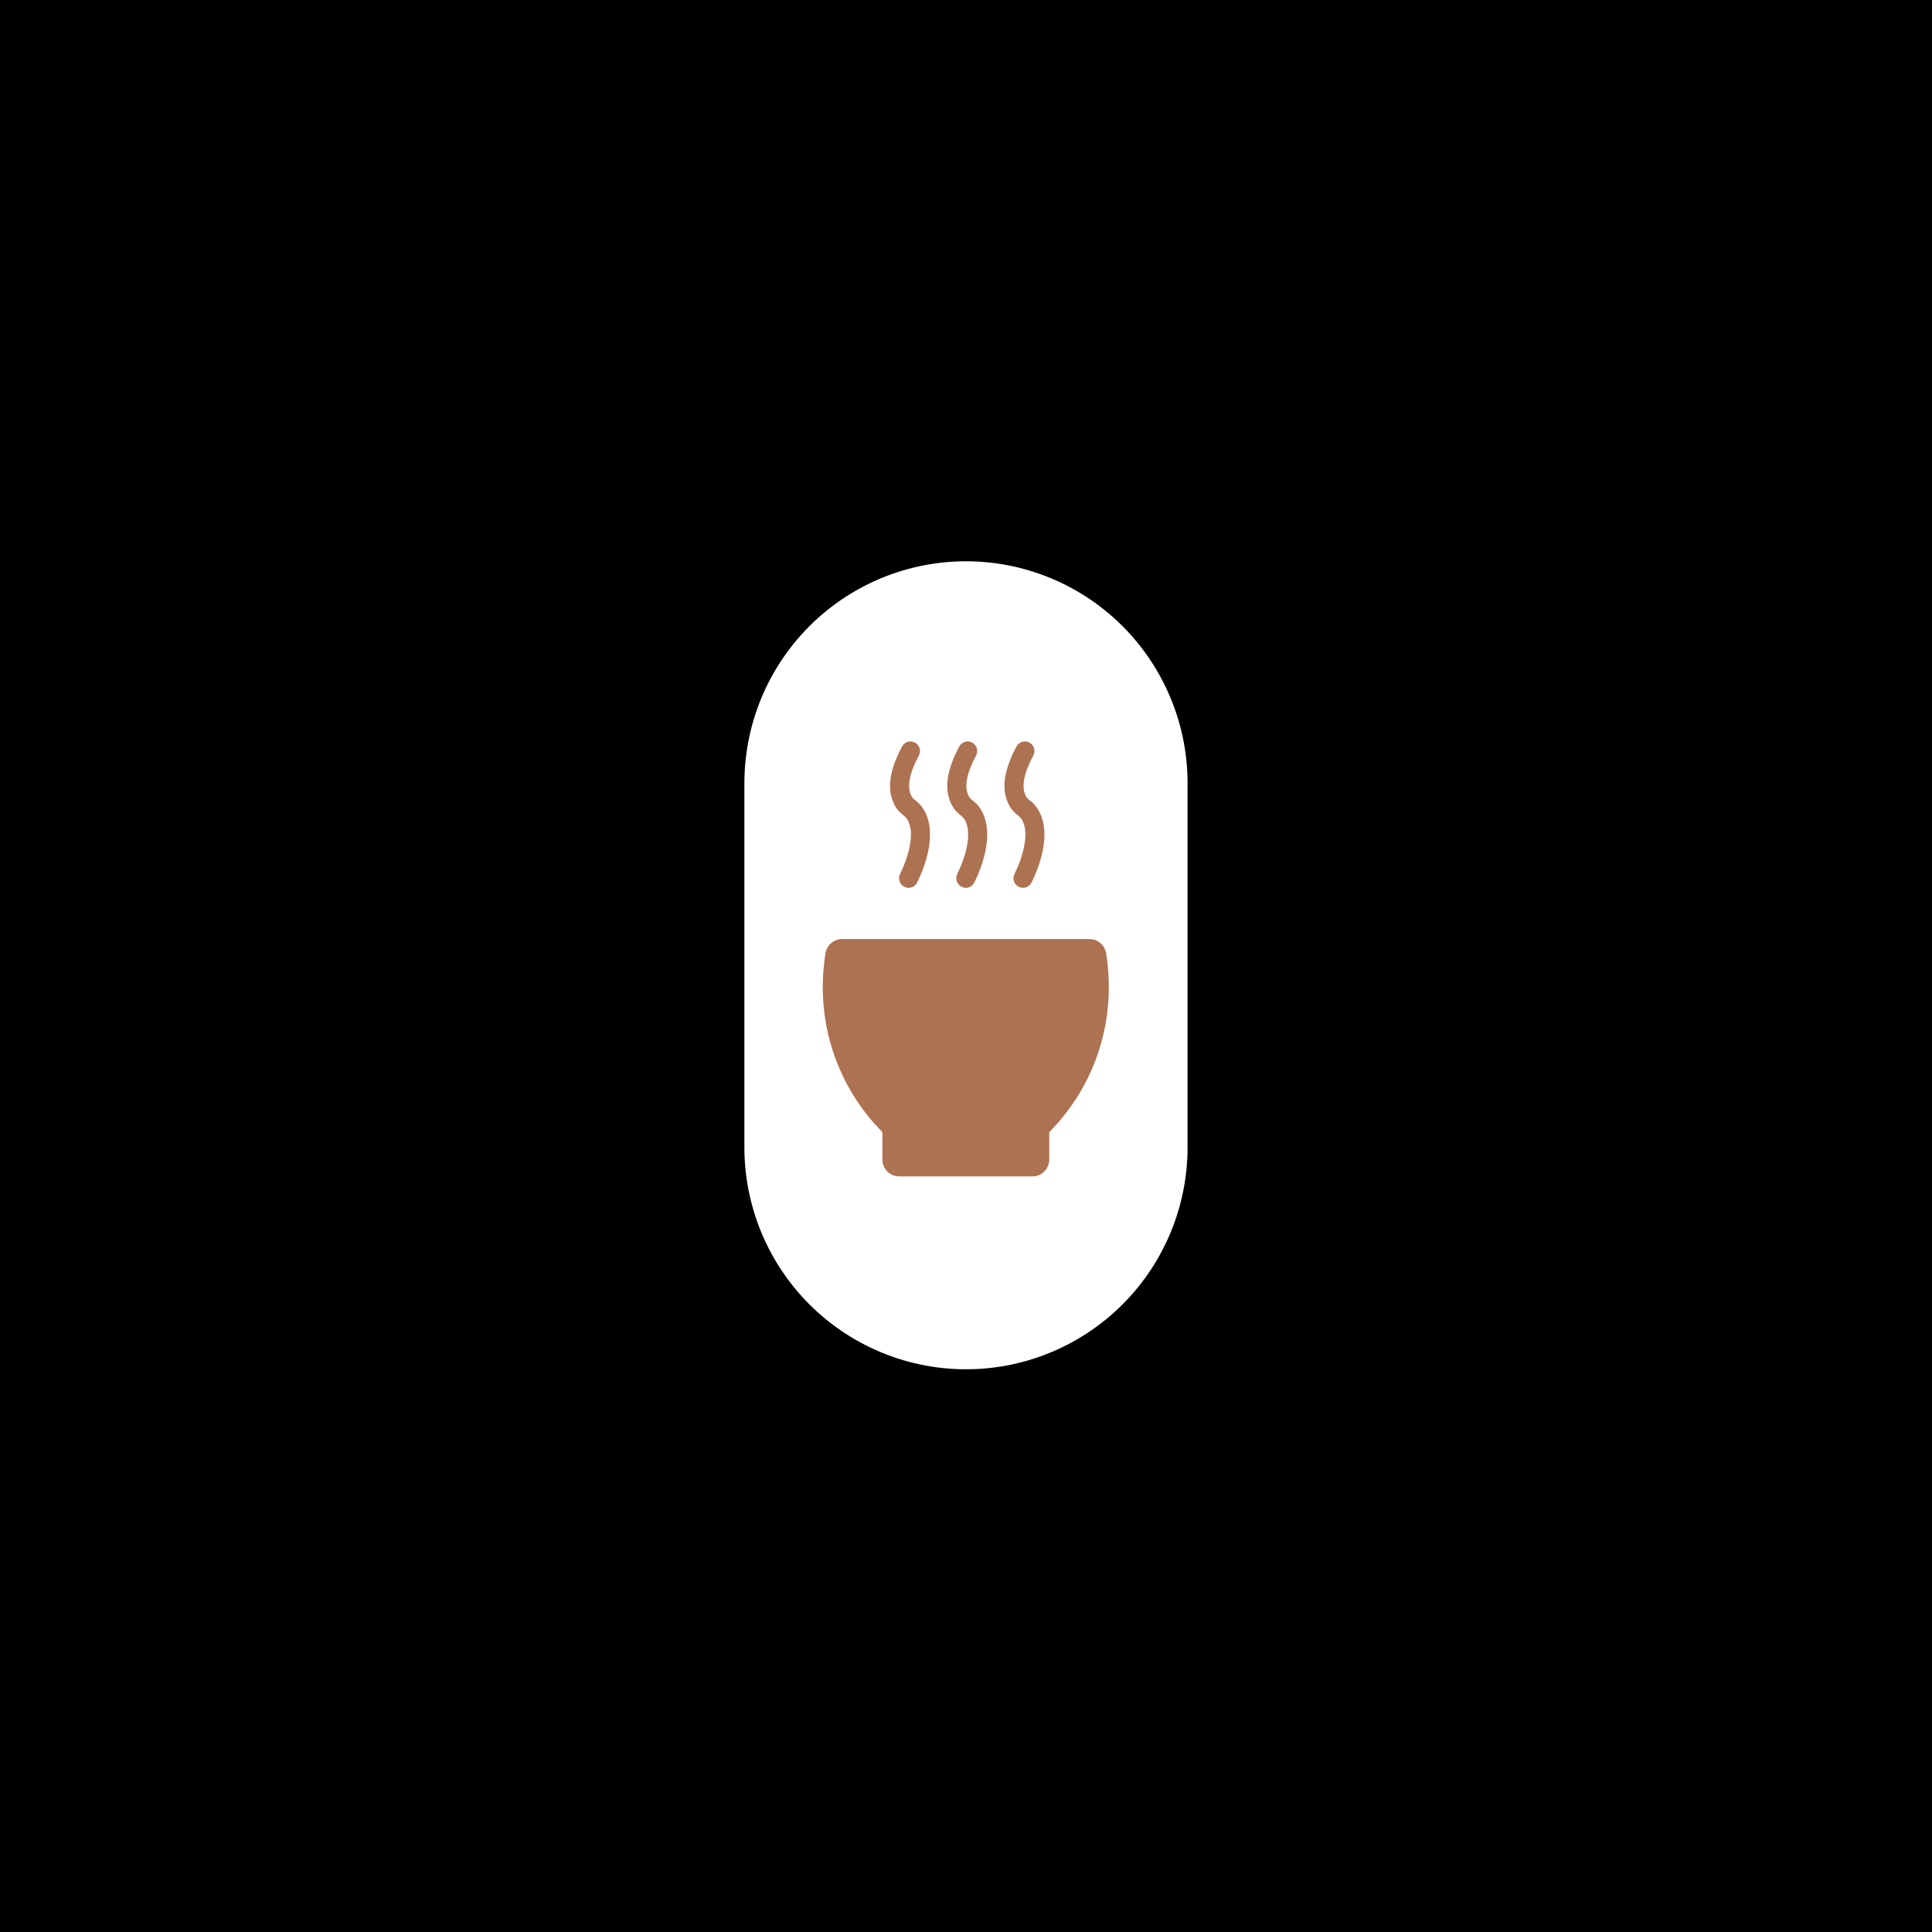 <svg xmlns="http://www.w3.org/2000/svg" xmlns:xlink="http://www.w3.org/1999/xlink" width="500" zoomAndPan="magnify" viewBox="0 0 375 375" height="500" preserveAspectRatio="xMidYMid meet" version="1.0"><defs><clipPath id="eda79128d4"><path d="M 172 143.605 L 181 143.605 L 181 173 L 172 173 Z M 172 143.605 " clip-rule="nonzero"/></clipPath><clipPath id="1cf07e87e1"><path d="M 183 143.605 L 192 143.605 L 192 173 L 183 173 Z M 183 143.605 " clip-rule="nonzero"/></clipPath><clipPath id="5b05328939"><path d="M 194 143.605 L 203 143.605 L 203 173 L 194 173 Z M 194 143.605 " clip-rule="nonzero"/></clipPath><clipPath id="461060aa73"><path d="M 159.699 182.086 L 215.223 182.086 L 215.223 228.336 L 159.699 228.336 Z M 159.699 182.086 " clip-rule="nonzero"/></clipPath></defs><rect x="-37.5" width="450" fill="#ffffff" y="-37.5" height="450" fill-opacity="1"/><rect x="-37.5" width="450" fill="#ffffff" y="-37.5" height="450" fill-opacity="1"/><rect x="-37.5" width="450" fill="#000000" y="-37.5" height="450" fill-opacity="1"/><path stroke-linecap="round" transform="matrix(0, -1.267, 1.265, 0, 144.484, 265.775)" fill="none" stroke-linejoin="miter" d="M 34 34.001 L 89.782 34.001 " stroke="#ffffff" stroke-width="68" stroke-opacity="1" stroke-miterlimit="4"/><g clip-path="url(#eda79128d4)"><path fill="#ad7251" d="M 176.359 172.328 C 176.191 172.328 176.031 172.301 175.867 172.254 C 174.875 171.98 174.301 170.953 174.574 169.965 C 174.605 169.852 174.688 169.652 174.742 169.547 C 176.371 166.23 177.609 161.773 176.199 159.203 C 175.938 158.727 175.734 158.559 175.363 158.262 C 174.875 157.875 174.215 157.344 173.621 156.227 C 172.098 153.328 172.59 149.512 175.098 144.883 C 175.586 143.977 176.707 143.648 177.609 144.137 C 178.508 144.633 178.836 145.766 178.348 146.664 C 176.5 150.078 175.996 152.781 176.898 154.48 C 177.121 154.91 177.301 155.059 177.668 155.344 C 178.152 155.738 178.824 156.27 179.445 157.402 C 182.012 162.09 179.324 168.617 178.059 171.203 L 178.051 171.203 C 177.762 171.891 177.086 172.328 176.359 172.328 " fill-opacity="1" fill-rule="nonzero"/></g><g clip-path="url(#1cf07e87e1)"><path fill="#ad7251" d="M 187.461 172.328 C 187.301 172.328 187.137 172.301 186.969 172.254 C 185.984 171.98 185.406 170.953 185.676 169.965 C 185.707 169.852 185.789 169.652 185.844 169.547 C 187.473 166.23 188.711 161.773 187.305 159.203 C 187.047 158.727 186.84 158.559 186.465 158.262 C 185.98 157.875 185.316 157.344 184.73 156.227 C 183.199 153.328 183.699 149.512 186.203 144.883 C 186.691 143.977 187.816 143.648 188.711 144.137 C 189.609 144.633 189.941 145.766 189.453 146.664 C 187.609 150.078 187.105 152.781 188 154.48 C 188.227 154.91 188.41 155.059 188.77 155.344 C 189.254 155.738 189.926 156.27 190.547 157.402 C 193.113 162.09 190.434 168.617 189.16 171.203 C 188.863 171.891 188.188 172.328 187.461 172.328 " fill-opacity="1" fill-rule="nonzero"/></g><g clip-path="url(#5b05328939)"><path fill="#ad7251" d="M 198.57 172.328 C 198.402 172.328 198.238 172.301 198.07 172.254 C 197.09 171.98 196.512 170.953 196.785 169.965 C 196.816 169.852 196.898 169.652 196.953 169.547 C 198.582 166.23 199.82 161.773 198.41 159.203 C 198.148 158.727 197.949 158.559 197.574 158.262 C 197.09 157.875 196.426 157.344 195.832 156.227 C 194.305 153.328 194.801 149.512 197.309 144.883 C 197.801 143.977 198.926 143.648 199.82 144.137 C 200.715 144.633 201.047 145.766 200.559 146.664 C 198.711 150.078 198.207 152.781 199.102 154.48 C 199.332 154.91 199.512 155.059 199.879 155.344 C 200.363 155.738 201.035 156.27 201.648 157.402 C 204.223 162.09 201.539 168.617 200.27 171.203 L 200.266 171.203 C 199.973 171.891 199.297 172.328 198.57 172.328 " fill-opacity="1" fill-rule="nonzero"/></g><g clip-path="url(#461060aa73)"><path fill="#ad7251" d="M 215.223 191.586 C 215.223 202.574 210.805 212.535 203.66 219.746 L 203.66 225.062 C 203.66 226.867 202.203 228.336 200.398 228.336 L 174.52 228.336 C 172.727 228.336 171.27 226.867 171.27 225.062 L 171.27 219.746 C 164.117 212.535 159.699 202.574 159.699 191.586 C 159.699 189.355 159.883 187.172 160.23 185.043 C 160.492 183.449 161.836 182.27 163.441 182.27 L 211.48 182.27 C 213.086 182.27 214.438 183.449 214.695 185.043 C 215.047 187.172 215.223 189.355 215.223 191.586 " fill-opacity="1" fill-rule="nonzero"/></g></svg>